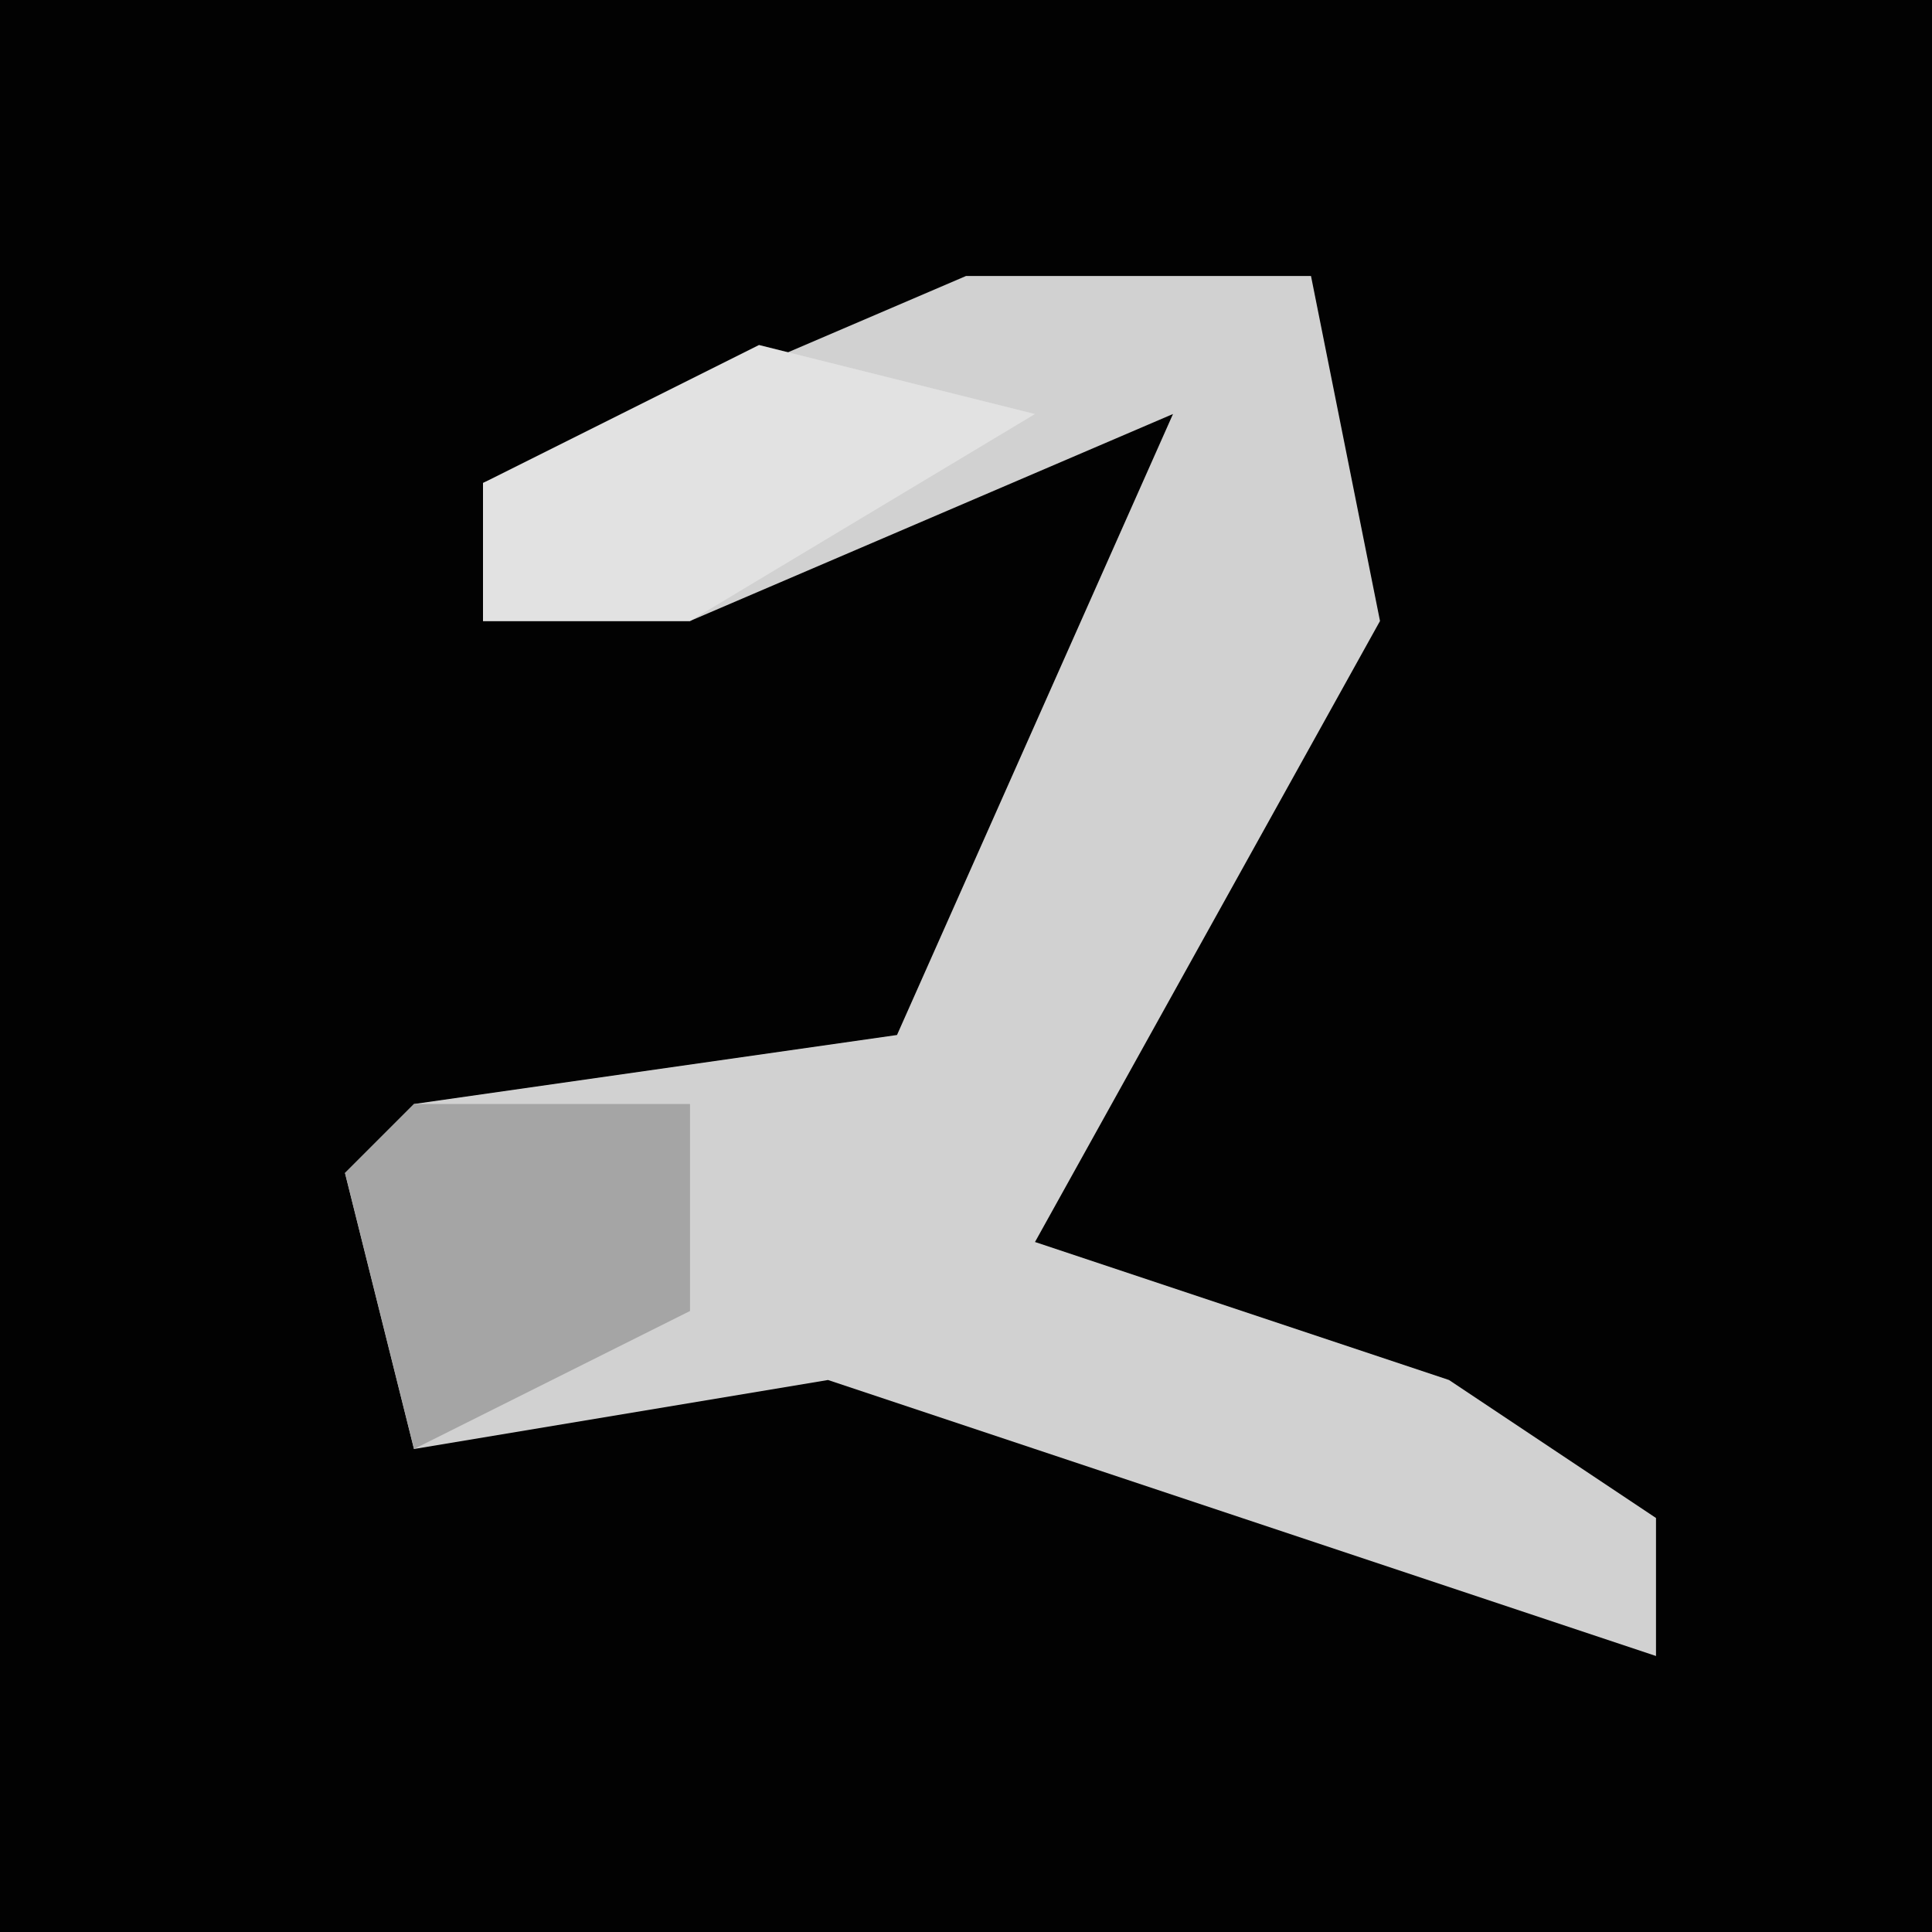 <?xml version="1.0" encoding="UTF-8"?>
<svg version="1.1" xmlns="http://www.w3.org/2000/svg" width="28" height="28">
<path d="M0,0 L28,0 L28,28 L0,28 Z " fill="#020202" transform="translate(0,0)"/>
<path d="M0,0 L5,0 L6,5 L1,14 L7,16 L10,18 L10,20 L4,18 L-2,16 L-8,17 L-9,13 L-8,12 L-1,11 L3,2 L-4,5 L-7,5 L-7,3 Z " fill="#D1D1D1" transform="translate(14,4)"/>
<path d="M0,0 L4,1 L-1,4 L-4,4 L-4,2 Z " fill="#E2E2E2" transform="translate(11,5)"/>
<path d="M0,0 L4,0 L4,3 L0,5 L-1,1 Z " fill="#A5A5A5" transform="translate(6,16)"/>
</svg>
